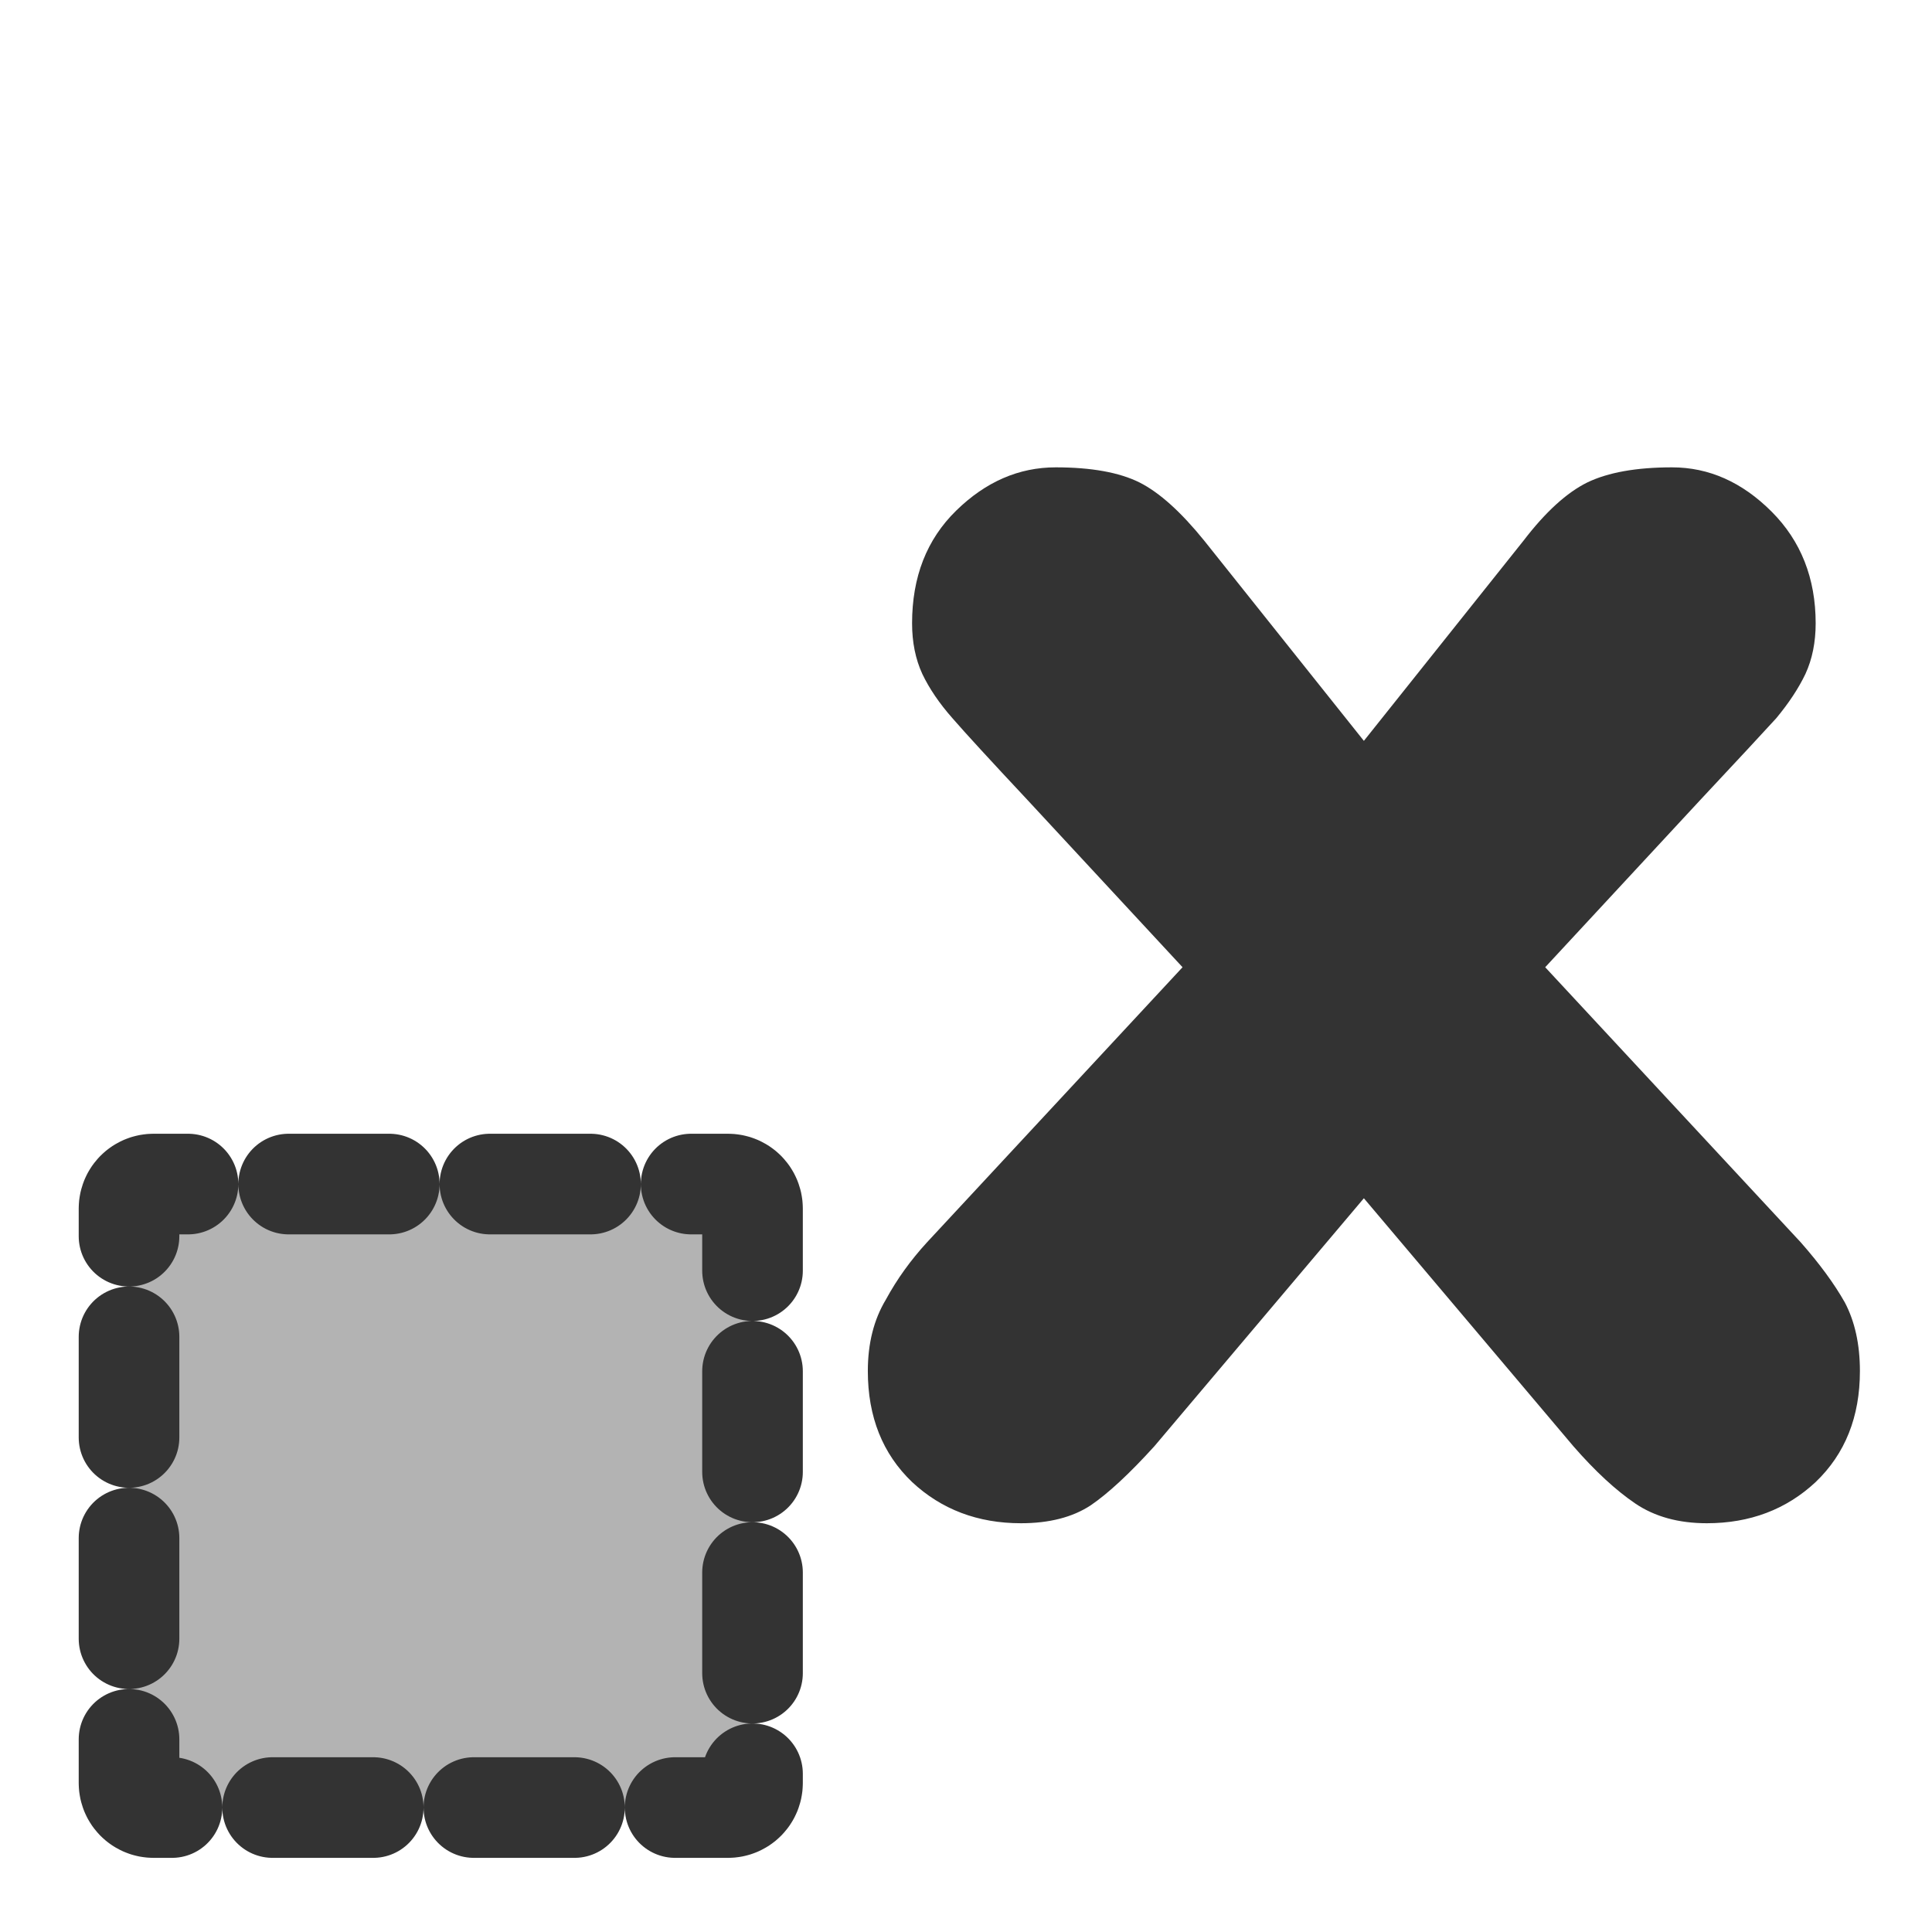 <?xml version="1.0" encoding="UTF-8" standalone="no"?>
<!DOCTYPE svg PUBLIC "-//W3C//DTD SVG 20010904//EN"
"http://www.w3.org/TR/2001/REC-SVG-20010904/DTD/svg10.dtd">
<svg
   sodipodi:docname="math_lsub.svg"
   height="60"
   sodipodi:version="0.32"
   width="60"
   _SVGFile__filename="scalable/actions/math_lsub.svg"
   version="1.0"
   y="0"
   x="0"
   inkscape:version="0.39"
   id="svg1"
   sodipodi:docbase="/home/danny/work/flat/newscale/actions"
   xmlns="http://www.w3.org/2000/svg"
   xmlns:cc="http://web.resource.org/cc/"
   xmlns:inkscape="http://www.inkscape.org/namespaces/inkscape"
   xmlns:sodipodi="http://sodipodi.sourceforge.net/DTD/sodipodi-0.dtd"
   xmlns:rdf="http://www.w3.org/1999/02/22-rdf-syntax-ns#"
   xmlns:dc="http://purl.org/dc/elements/1.1/"
   xmlns:xlink="http://www.w3.org/1999/xlink">
  <sodipodi:namedview
     bordercolor="#666666"
     inkscape:pageshadow="2"
     inkscape:window-y="0"
     pagecolor="#ffffff"
     inkscape:window-height="685"
     inkscape:zoom="6.9465337"
     inkscape:window-x="0"
     borderopacity="1.0"
     inkscape:cx="33.984503"
     inkscape:cy="14.678974"
     inkscape:window-width="1016"
     inkscape:pageopacity="0.0"
     id="base" />
  <defs
     id="defs3">
    <linearGradient
       id="linearGradient900">
      <stop
         style="stop-color:#000;stop-opacity:1;"
         id="stop901"
         offset="0" />
      <stop
         style="stop-color:#fff;stop-opacity:1;"
         id="stop902"
         offset="1" />
    </linearGradient>
    <linearGradient
       xlink:href="#linearGradient900"
       id="linearGradient903" />
    <linearGradient
       xlink:href="#linearGradient900"
       id="linearGradient904" />
    <linearGradient
       xlink:href="#linearGradient900"
       id="linearGradient905" />
    <linearGradient
       xlink:href="#linearGradient900"
       id="linearGradient906" />
    <linearGradient
       xlink:href="#linearGradient900"
       id="linearGradient907" />
  </defs>
  <path
     id="path837"
     style="font-size:12;font-weight:900;fill:#333333;stroke-width:1pt;font-family:VAG Rounded Black SSi;"
     transform="scale(-4.979,4.979)"
     d="M -11.232,7.749 L -9.638,6.033 L -10.605,4.99 C -10.839,4.74 -10.997,4.57 -11.079,4.48 C -11.157,4.386 -11.218,4.294 -11.261,4.204 C -11.304,4.111 -11.325,4.005 -11.325,3.888 C -11.325,3.607 -11.233,3.374 -11.05,3.191 C -10.866,3.007 -10.659,2.915 -10.429,2.915 C -10.206,2.915 -10.03,2.947 -9.901,3.009 C -9.773,3.072 -9.64,3.193 -9.503,3.372 L -8.507,4.621 L -7.511,3.372 C -7.366,3.193 -7.232,3.072 -7.107,3.009 C -6.982,2.947 -6.808,2.915 -6.585,2.915 C -6.355,2.915 -6.148,3.005 -5.964,3.185 C -5.78,3.365 -5.689,3.599 -5.689,3.888 C -5.689,4.005 -5.71,4.111 -5.753,4.204 C -5.796,4.294 -5.858,4.386 -5.941,4.48 C -6.019,4.57 -6.175,4.74 -6.409,4.99 L -7.376,6.033 L -5.782,7.749 C -5.681,7.859 -5.595,7.978 -5.525,8.107 C -5.45,8.232 -5.413,8.38 -5.413,8.552 C -5.413,8.837 -5.505,9.068 -5.689,9.244 C -5.872,9.415 -6.099,9.501 -6.368,9.501 C -6.544,9.501 -6.689,9.464 -6.802,9.39 C -6.911,9.316 -7.044,9.193 -7.2,9.021 L -8.507,7.474 L -9.814,9.021 C -9.95,9.177 -10.079,9.296 -10.2,9.378 C -10.321,9.46 -10.47,9.501 -10.646,9.501 C -10.915,9.501 -11.142,9.415 -11.325,9.244 C -11.509,9.068 -11.601,8.837 -11.601,8.552 C -11.601,8.384 -11.569,8.242 -11.507,8.124 C -11.441,8.007 -11.349,7.882 -11.232,7.749 z " />
  <path
     transform="scale(-1,1)"
     style="fill:#b3b3b3;fill-rule:evenodd;stroke:#333333;stroke-width:3.125;stroke-linecap:round;stroke-linejoin:round;stroke-dasharray:3.125 3.125 ;stroke-dashoffset:0;"
     d="M -22.607,36.772 C -23.029,36.772 -23.37,37.112 -23.37,37.535 L -23.37,55.372 C -23.37,55.794 -23.029,56.135 -22.607,56.135 L -4.77,56.135 C -4.347,56.135 -4.007,55.794 -4.007,55.372 L -4.007,37.535 C -4.007,37.112 -4.347,36.772 -4.77,36.772 L -22.607,36.772 z "
     id="rect1018" />
</svg>
